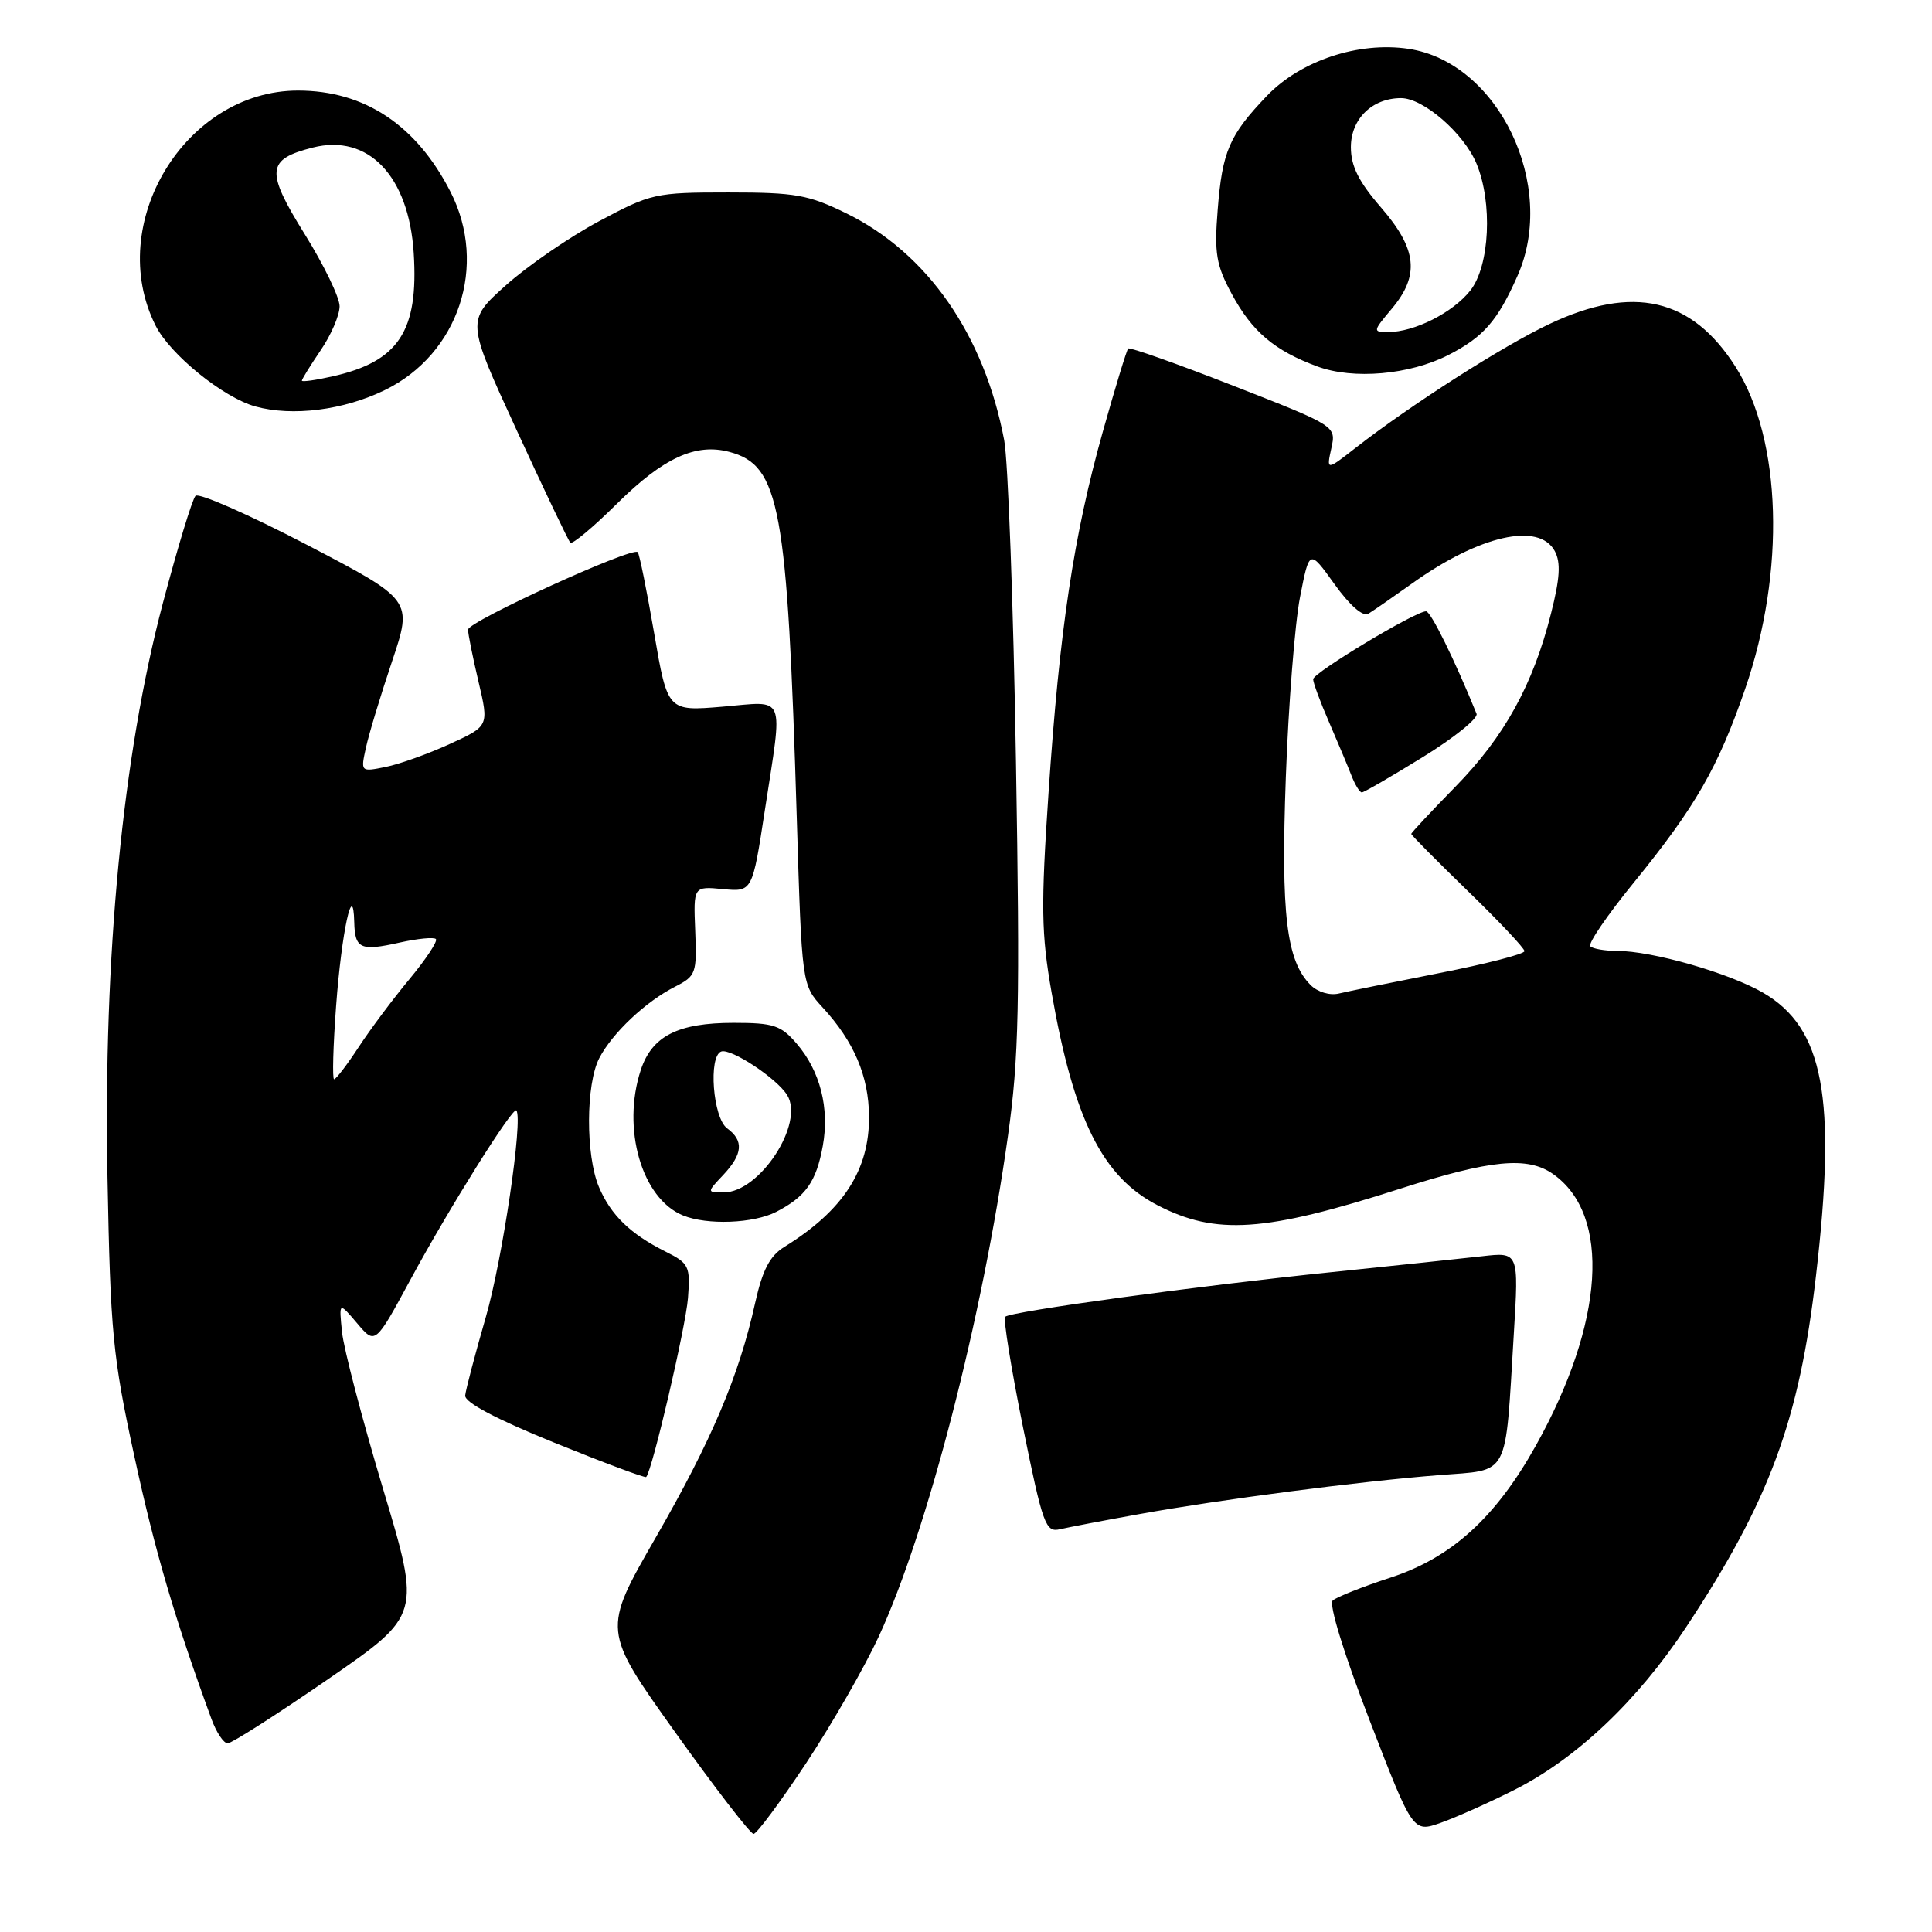 <?xml version="1.0" encoding="UTF-8" standalone="no"?>
<!DOCTYPE svg PUBLIC "-//W3C//DTD SVG 1.1//EN" "http://www.w3.org/Graphics/SVG/1.1/DTD/svg11.dtd" >
<svg xmlns="http://www.w3.org/2000/svg" xmlns:xlink="http://www.w3.org/1999/xlink" version="1.1" viewBox="0 0 256 256">
 <g >
 <path fill="currentColor"
d=" M 106.82 233.62 C 110.23 228.46 114.56 220.91 116.44 216.85 C 122.89 202.87 130.17 174.69 133.56 150.50 C 135.01 140.22 135.16 133.11 134.62 100.87 C 134.28 80.17 133.57 61.03 133.06 58.33 C 130.41 44.36 122.90 33.56 112.19 28.29 C 107.11 25.80 105.42 25.50 96.50 25.50 C 86.83 25.50 86.26 25.63 79.38 29.31 C 75.46 31.40 69.90 35.23 67.02 37.81 C 61.79 42.50 61.79 42.50 68.44 56.96 C 72.10 64.92 75.31 71.64 75.57 71.91 C 75.84 72.17 78.65 69.82 81.81 66.68 C 87.91 60.66 92.19 58.69 96.65 59.88 C 103.34 61.67 104.33 67.06 105.58 108.50 C 106.25 130.50 106.25 130.50 109.01 133.50 C 113.16 138.01 115.11 142.58 115.15 147.93 C 115.21 155.03 111.72 160.41 103.93 165.22 C 102.00 166.42 101.04 168.26 100.06 172.65 C 97.92 182.31 94.31 190.84 86.87 203.76 C 79.82 216.02 79.82 216.02 89.45 229.51 C 94.75 236.93 99.43 243.00 99.85 243.00 C 100.27 243.00 103.40 238.78 106.82 233.62 Z  M 200.66 237.17 C 208.90 233.01 216.96 225.38 223.40 215.64 C 234.46 198.90 238.41 188.23 240.63 169.04 C 243.38 145.42 241.65 136.20 233.62 131.54 C 229.11 128.92 218.91 126.00 214.27 126.00 C 212.66 126.00 211.06 125.72 210.72 125.39 C 210.39 125.05 212.97 121.26 216.47 116.97 C 224.68 106.88 227.64 101.72 231.24 91.29 C 236.62 75.70 236.10 58.28 229.98 48.62 C 224.18 39.48 216.40 37.68 205.31 42.93 C 199.11 45.86 186.90 53.67 179.63 59.34 C 175.76 62.36 175.76 62.36 176.41 59.40 C 177.06 56.45 177.06 56.45 163.46 51.13 C 155.98 48.20 149.69 45.98 149.49 46.18 C 149.29 46.38 147.78 51.32 146.14 57.16 C 142.27 70.93 140.39 83.44 138.94 105.00 C 137.92 120.12 137.97 123.72 139.34 131.50 C 142.28 148.30 146.06 155.91 153.34 159.68 C 161.11 163.71 167.57 163.27 185.53 157.51 C 197.55 153.66 202.40 153.19 205.78 155.56 C 213.51 160.97 212.60 175.29 203.49 191.58 C 198.16 201.11 192.33 206.40 184.25 209.04 C 180.54 210.25 177.09 211.62 176.59 212.08 C 176.06 212.57 178.08 219.13 181.45 227.87 C 187.22 242.83 187.22 242.83 190.91 241.53 C 192.94 240.81 197.33 238.85 200.66 237.17 Z  M 43.46 222.51 C 55.78 214.01 55.78 214.01 50.75 197.26 C 47.99 188.04 45.54 178.70 45.32 176.50 C 44.91 172.50 44.91 172.50 47.32 175.34 C 49.72 178.18 49.72 178.18 54.36 169.61 C 59.48 160.13 67.96 146.59 68.42 147.14 C 69.33 148.26 66.59 166.84 64.38 174.50 C 62.95 179.45 61.72 184.13 61.64 184.91 C 61.55 185.82 65.72 188.03 73.42 191.15 C 79.98 193.81 85.47 195.86 85.62 195.71 C 86.41 194.92 90.86 175.85 91.16 172.00 C 91.48 167.77 91.30 167.40 88.18 165.84 C 83.52 163.51 80.94 161.01 79.36 157.28 C 77.59 153.09 77.62 143.64 79.41 140.20 C 81.15 136.87 85.54 132.73 89.43 130.75 C 92.22 129.33 92.35 128.98 92.12 123.35 C 91.88 117.44 91.88 117.44 95.79 117.81 C 99.69 118.18 99.69 118.18 101.35 107.34 C 103.75 91.68 104.26 92.92 95.73 93.64 C 88.46 94.25 88.46 94.25 86.68 83.91 C 85.70 78.22 84.72 73.38 84.50 73.16 C 83.76 72.42 62.00 82.36 62.02 83.43 C 62.02 84.02 62.65 87.13 63.41 90.35 C 64.79 96.21 64.79 96.21 59.58 98.59 C 56.72 99.90 52.89 101.27 51.08 101.63 C 47.79 102.29 47.78 102.28 48.49 99.06 C 48.88 97.27 50.43 92.15 51.94 87.66 C 54.68 79.50 54.68 79.50 40.69 72.20 C 32.99 68.19 26.34 65.26 25.91 65.70 C 25.48 66.14 23.52 72.58 21.56 80.00 C 16.24 100.16 13.69 126.65 14.24 155.99 C 14.63 176.58 14.93 179.74 17.81 193.00 C 20.54 205.58 23.14 214.45 28.01 227.75 C 28.66 229.54 29.63 231.00 30.17 231.00 C 30.70 231.00 36.68 227.18 43.46 222.51 Z  M 151.00 200.62 C 161.70 198.69 180.02 196.30 190.68 195.46 C 200.15 194.70 199.41 196.11 200.59 176.70 C 201.25 165.90 201.25 165.90 196.37 166.46 C 193.69 166.76 184.75 167.71 176.50 168.56 C 158.72 170.38 133.89 173.78 133.19 174.48 C 132.92 174.75 133.98 181.31 135.54 189.05 C 138.18 202.07 138.55 203.08 140.45 202.63 C 141.58 202.37 146.32 201.46 151.00 200.62 Z  M 102.87 160.57 C 106.77 158.55 108.16 156.58 109.02 151.86 C 109.94 146.85 108.68 141.90 105.55 138.27 C 103.48 135.86 102.50 135.53 97.22 135.53 C 89.83 135.53 86.40 137.27 84.91 141.77 C 82.35 149.54 85.03 158.82 90.50 161.05 C 93.70 162.36 99.87 162.12 102.87 160.57 Z  M 50.99 51.69 C 60.78 46.92 64.67 35.18 59.70 25.43 C 55.18 16.57 48.30 12.00 39.49 12.00 C 24.55 12.00 13.84 29.67 20.62 43.15 C 22.54 46.98 29.58 52.68 33.84 53.86 C 38.75 55.21 45.52 54.36 50.99 51.69 Z  M 191.90 47.05 C 196.56 44.67 198.44 42.52 201.08 36.54 C 206.38 24.57 198.54 8.25 186.64 6.47 C 180.03 5.48 172.33 8.03 167.86 12.71 C 162.88 17.92 161.96 20.06 161.35 27.80 C 160.89 33.56 161.15 35.12 163.20 38.92 C 165.90 43.94 168.87 46.46 174.56 48.56 C 179.33 50.32 186.76 49.67 191.90 47.05 Z  M 173.67 130.53 C 170.45 127.30 169.72 121.22 170.38 103.00 C 170.73 93.38 171.58 82.63 172.26 79.13 C 173.50 72.76 173.50 72.76 176.82 77.39 C 178.87 80.25 180.60 81.75 181.32 81.32 C 181.97 80.92 184.57 79.12 187.11 77.31 C 196.04 70.92 203.93 69.14 206.02 73.03 C 206.83 74.55 206.70 76.63 205.52 81.28 C 203.13 90.75 199.35 97.59 192.88 104.21 C 189.65 107.51 187.00 110.34 187.00 110.50 C 187.00 110.66 190.38 114.07 194.50 118.07 C 198.62 122.07 202.00 125.65 202.00 126.03 C 202.00 126.41 196.94 127.72 190.75 128.93 C 184.56 130.15 178.55 131.37 177.39 131.65 C 176.20 131.93 174.59 131.45 173.67 130.53 Z  M 188.51 100.33 C 192.68 97.76 195.89 95.17 195.65 94.58 C 192.74 87.40 189.58 81.00 188.96 81.00 C 187.54 81.00 174.00 89.15 174.00 90.00 C 174.00 90.46 174.94 93.01 176.10 95.67 C 177.25 98.33 178.59 101.51 179.07 102.75 C 179.55 103.99 180.17 105.00 180.45 105.00 C 180.72 105.00 184.35 102.90 188.51 100.33 Z  M 44.54 133.25 C 45.26 123.50 46.80 116.41 46.94 122.19 C 47.02 125.72 47.77 126.06 52.94 124.90 C 55.32 124.37 57.49 124.15 57.76 124.43 C 58.03 124.70 56.46 127.08 54.28 129.71 C 52.09 132.34 49.05 136.41 47.52 138.75 C 45.99 141.09 44.53 143.00 44.27 143.00 C 44.02 143.00 44.14 138.61 44.54 133.25 Z  M 95.83 155.69 C 98.43 152.92 98.58 151.14 96.35 149.51 C 94.46 148.13 93.84 139.94 95.57 139.33 C 96.86 138.88 102.93 142.88 104.30 145.10 C 106.64 148.85 100.68 158.00 95.90 158.00 C 93.65 158.00 93.65 158.00 95.83 155.69 Z  M 40.00 50.44 C 40.00 50.25 41.12 48.43 42.50 46.40 C 43.88 44.38 45.00 41.76 45.00 40.58 C 45.00 39.41 42.92 35.11 40.38 31.03 C 35.16 22.64 35.30 21.11 41.45 19.55 C 48.79 17.69 54.17 23.31 54.82 33.52 C 55.48 43.88 52.83 47.90 44.07 49.87 C 41.83 50.38 40.00 50.63 40.00 50.44 Z  M 184.41 40.92 C 188.14 36.49 187.78 33.02 183.00 27.50 C 180.03 24.07 179.00 22.01 179.00 19.50 C 179.00 15.76 181.82 13.00 185.65 13.00 C 188.60 13.00 193.95 17.64 195.64 21.67 C 197.80 26.86 197.40 35.22 194.83 38.49 C 192.52 41.42 187.43 44.00 183.94 44.00 C 181.88 44.00 181.90 43.91 184.41 40.92 Z "/>
</g>
</svg>